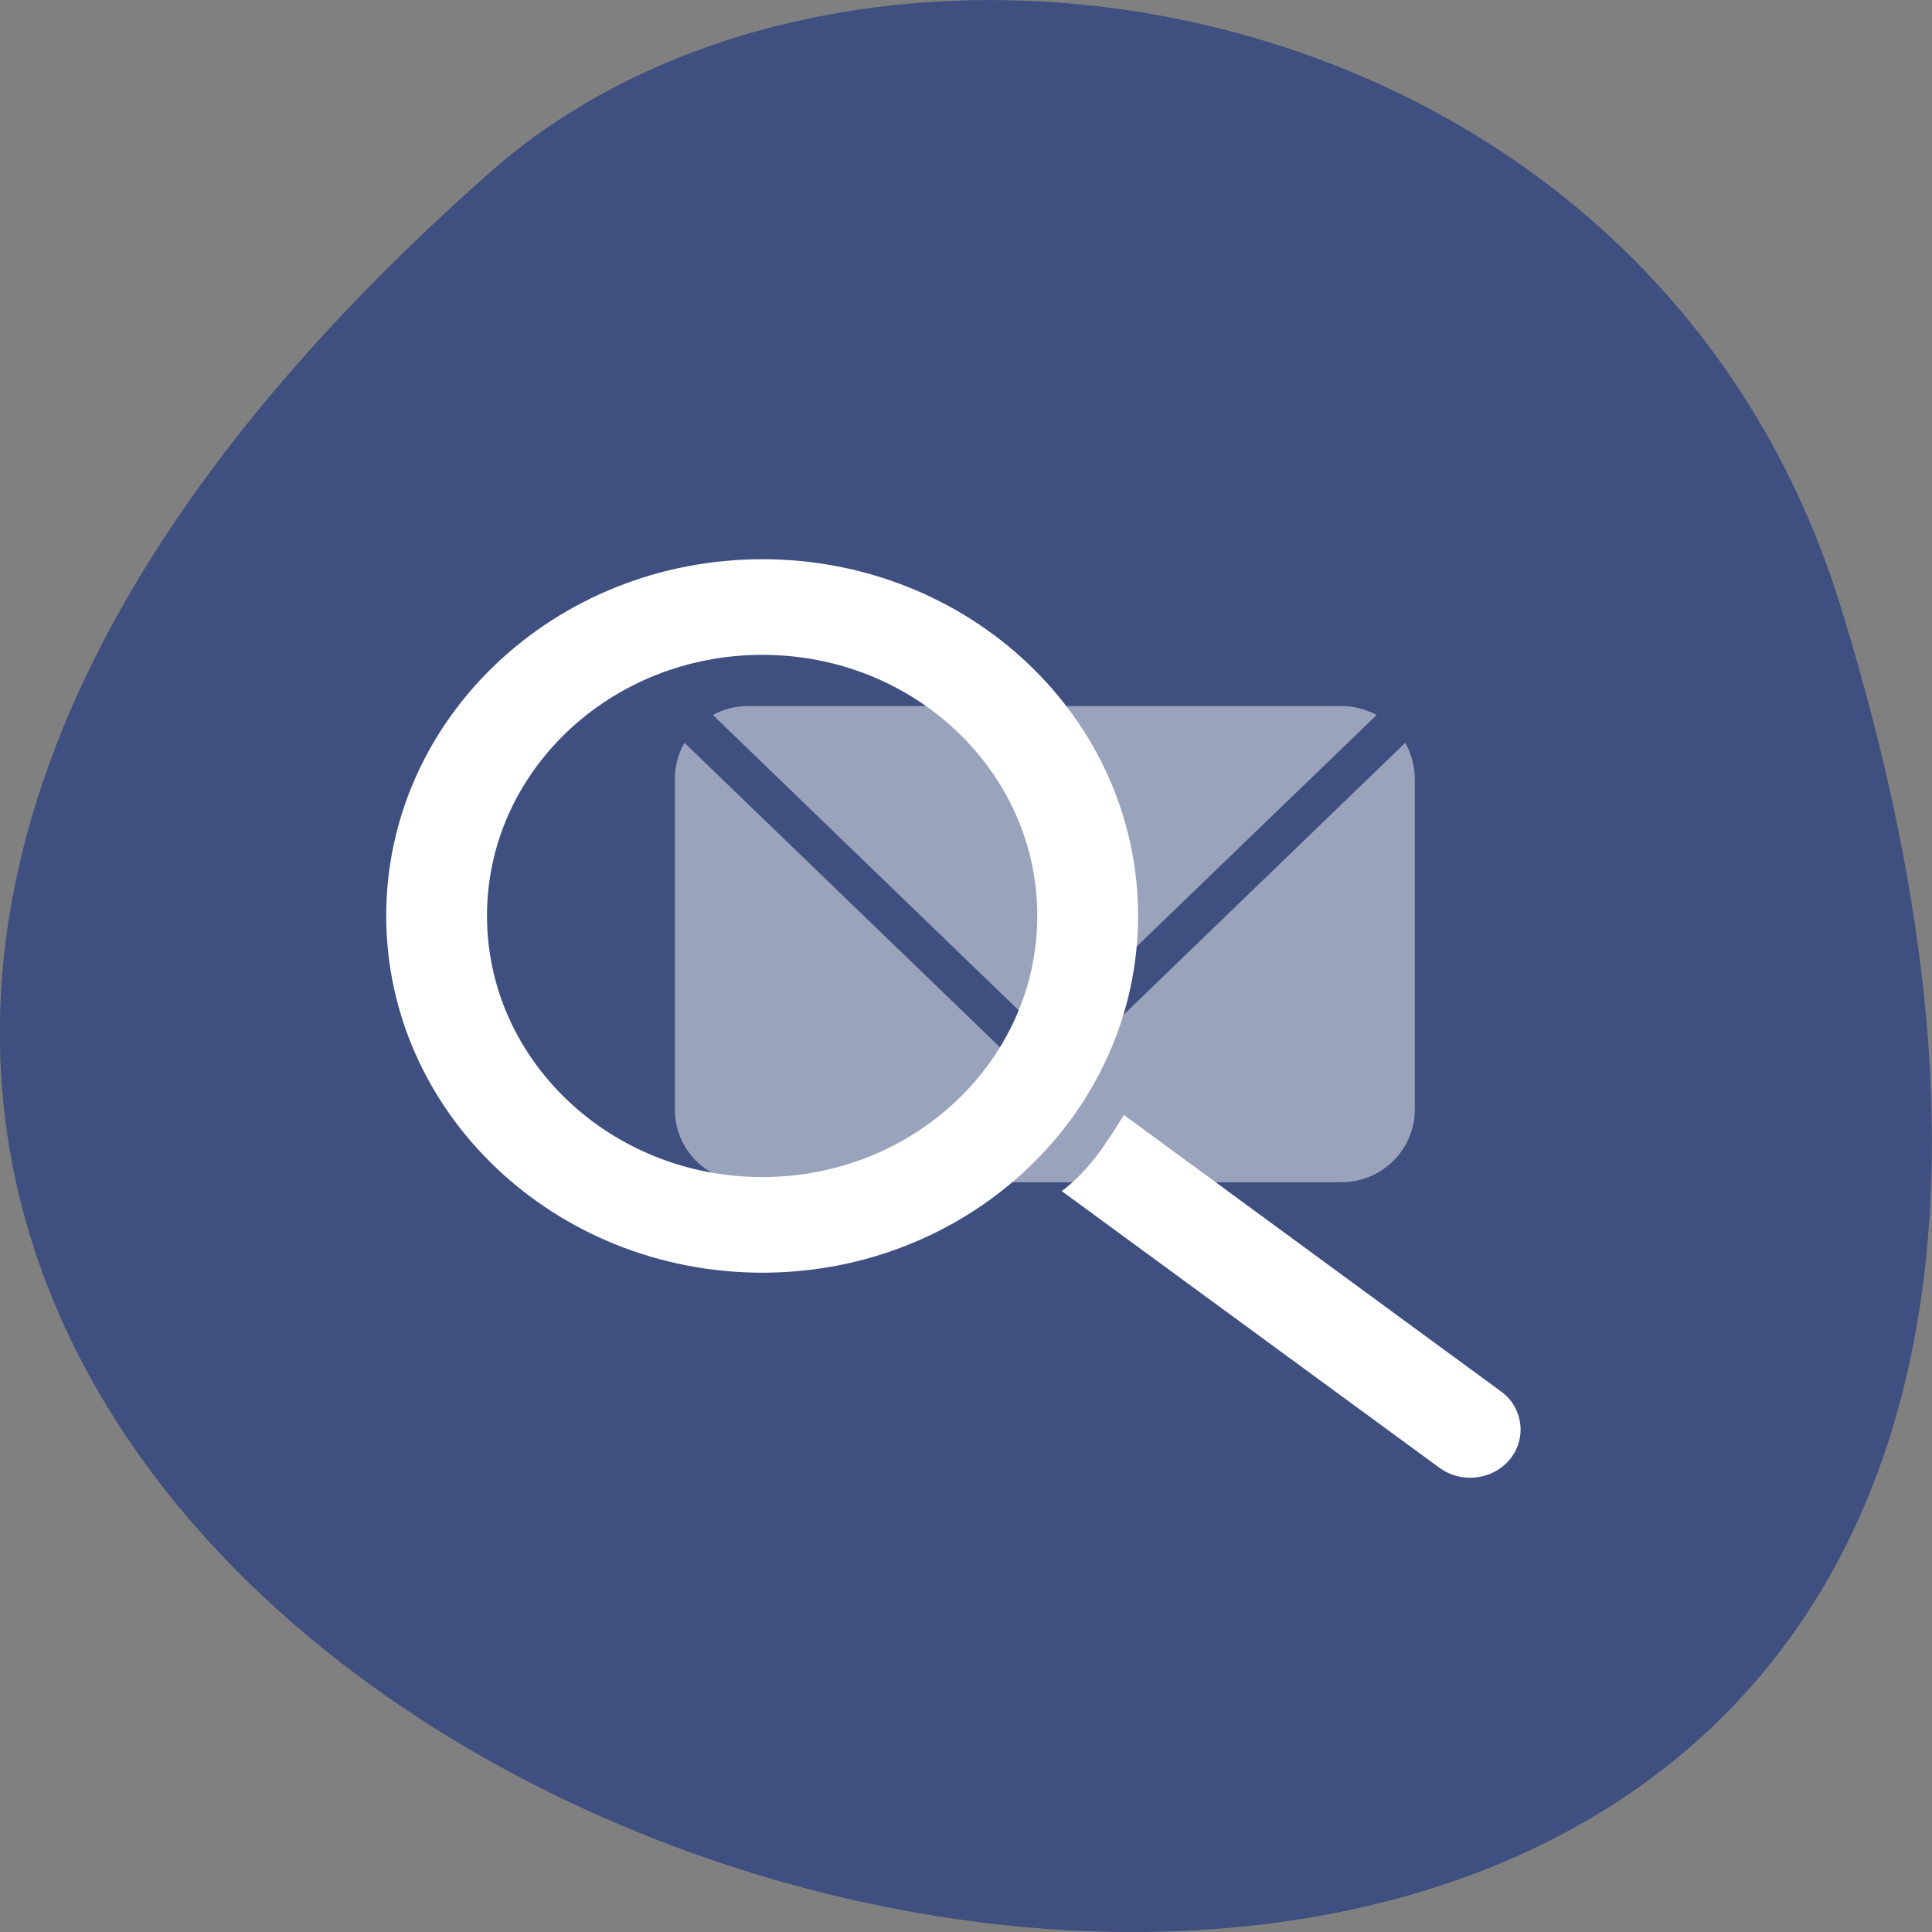 <svg xmlns="http://www.w3.org/2000/svg" viewBox="0 0 22 22"><rect x="0" y="0" width="22" height="22" fill="#808080" stroke="none"/><path d="m 20.961 6.91 c 8.262 26.746 -36.14 13.371 -15.375 -4.953 c 4.16 -3.672 13.148 -2.258 15.375 4.953" fill="#3e4f80"/><path d="m 8.52 8.04 c -0.148 0 -0.285 0.035 -0.402 0.102 l 3.777 3.648 l 3.781 -3.648 c -0.121 -0.066 -0.258 -0.102 -0.402 -0.102 m -7.48 0.418 c -0.07 0.121 -0.109 0.262 -0.109 0.41 v 3.766 c 0 0.461 0.371 0.828 0.836 0.828 h 6.754 c 0.461 0 0.836 -0.371 0.836 -0.828 v -3.766 c 0 -0.148 -0.043 -0.289 -0.109 -0.41 l -3.945 3.809 c -0.09 0.086 -0.23 0.086 -0.316 0" fill="#fff" fill-opacity="0.475"/><path d="m 273.81 -226.24 c 0 52.49 -42.501 95.13 -95 95.13 c -52.5 0 -95.1 -42.64 -95.1 -95.13 c 0 -52.49 42.601 -95.02 95.1 -95.02 c 52.5 0 95 42.535 95 95.02" transform="matrix(0.039 0 0 0.037 1.707 18.799)" fill="none" stroke="#fff" stroke-linejoin="round" stroke-width="29.431"/><path d="m 12.09 13.563 l 4.293 3.145 c 0.254 0.191 0.617 0.148 0.813 -0.094 c 0.195 -0.242 0.145 -0.594 -0.109 -0.773 l -4.289 -3.145 c -0.195 0.316 -0.395 0.633 -0.707 0.867" fill="#fff"/></svg>